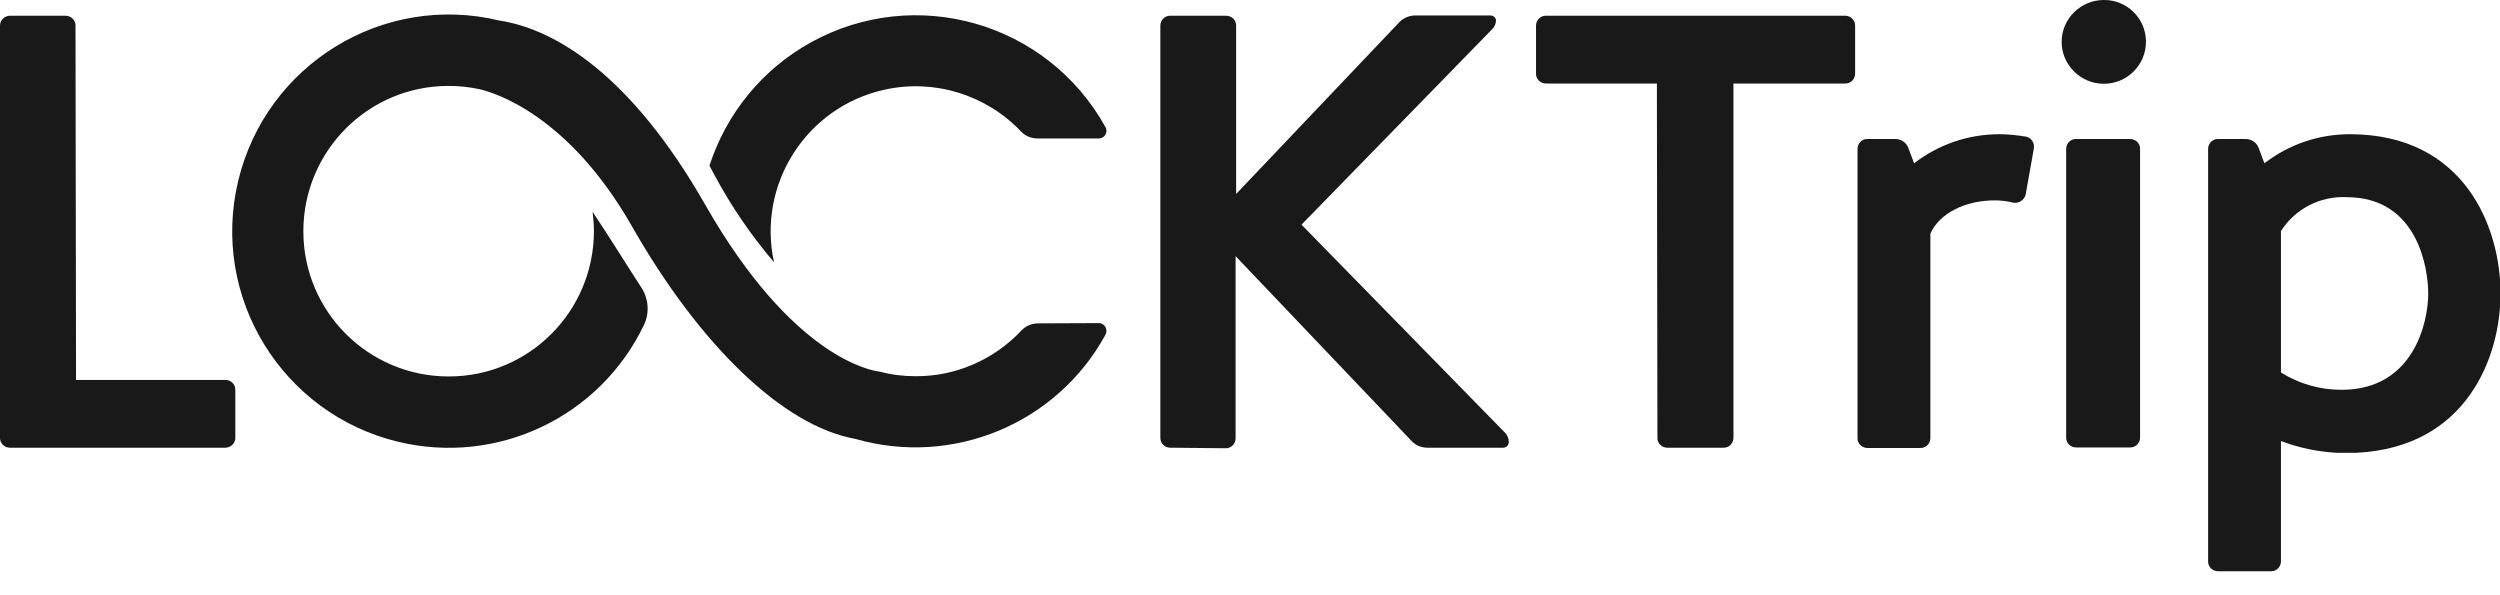 <?xml version="1.0" encoding="utf-8"?>
<!-- Generator: Adobe Illustrator 26.3.1, SVG Export Plug-In . SVG Version: 6.00 Build 0)  -->
<svg version="1.1" id="Layer_1" xmlns="http://www.w3.org/2000/svg" xmlns:xlink="http://www.w3.org/1999/xlink" x="0px" y="0px"
	 viewBox="0 0 937 222.9" style="enable-background:new 0 0 937 222.9;" xml:space="preserve">
<style type="text/css">
	.st0{fill:#191919;}
</style>
<path id="Path_221" class="st0" d="M28.5,142.4h56c2,0,3.7,1.6,3.7,3.6v18.1c0,2-1.6,3.6-3.6,3.7H3.7c-2,0-3.7-1.6-3.7-3.6
	c0,0,0,0,0,0V9.6c0-2,1.6-3.6,3.6-3.7h21c2,0,3.7,1.6,3.7,3.6c0,0,0,0,0,0v0.1L28.5,142.4z"/>
<path id="Path_222" class="st0" d="M290.1,98.3c-6.4-29.3,12.2-58.3,41.5-64.7c18.6-4.1,38,1.9,51.1,15.7c1.6,1.7,3.9,2.6,6.2,2.6
	h22.9c1.6,0,2.9-1.3,2.9-2.9c0,0,0,0,0,0c0-0.5-0.1-1-0.4-1.4C392.5,8.3,343.1-5.8,303.9,15.9c-18.1,10-31.6,26.5-38,46.2l2,3.7
	C274.1,77.4,281.6,88.3,290.1,98.3z M389.1,121.2c-2.3,0-4.6,0.9-6.2,2.6c-10.3,11-24.7,17.3-39.7,17.2c-4.5,0-9-0.5-13.4-1.7l0,0
	c-3.1-0.3-32.7-5.1-65.5-62.6c-28-49-56.4-65.8-77.1-69c-43.6-10.5-87.4,16.4-97.9,60s16.4,87.4,60,97.9
	c37.2,8.9,75.6-9.3,92.1-43.9c2.1-4.5,1.7-9.7-1-13.9c-5.3-8.1-13-20.6-18.3-28.4c0.3,2.4,0.5,4.8,0.5,7.2
	c0,30.1-24.3,54.5-54.4,54.5c-30.1,0-54.5-24.3-54.5-54.4c0-30.1,24.3-54.5,54.4-54.5c3.9,0,7.7,0.4,11.5,1.2
	c5.8,1.3,33.5,9.7,57.3,51.5c25.1,44,56.3,74.7,83.7,79.6c36.5,10.5,75.5-5.7,93.7-39c0.8-1.4,0.3-3.2-1-4c0,0,0,0,0,0
	c-0.4-0.3-1-0.4-1.5-0.4L389.1,121.2z"/>
<path id="Path_223" class="st0" d="M438.6,167.8c-2,0-3.7-1.6-3.7-3.6V9.6c0-2,1.6-3.7,3.6-3.7c0,0,0,0,0,0h21.1
	c2,0,3.7,1.6,3.7,3.6c0,0,0,0,0,0v63.2l60.9-64.1c1.6-1.8,3.9-2.8,6.2-2.8h28.4c1,0.1,1.8,0.8,1.9,1.8c0,1.2-0.5,2.4-1.4,3.3
	l-71.5,73.3l76.3,78c0.9,0.9,1.4,2.2,1.4,3.5c0,1.1-0.9,2.1-2.1,2.1l0,0H535c-2.4,0-4.7-1-6.2-2.8l-65.7-69v68.3
	c0,2-1.6,3.7-3.6,3.7c0,0,0,0,0,0h-0.1L438.6,167.8z"/>
<path id="Path_224" class="st0" d="M621,31.3h-41.6c-2,0-3.7-1.6-3.7-3.6V9.6c0-2,1.6-3.7,3.6-3.7c0,0,0,0,0,0h112.3
	c2,0,3.7,1.6,3.7,3.6c0,0,0,0,0,0v18.1c0,2-1.6,3.7-3.6,3.7h-42v132.8c0,2-1.6,3.7-3.6,3.7h-21.2c-2,0-3.7-1.6-3.7-3.6c0,0,0,0,0,0
	v-0.1L621,31.3z"/>
<path id="Path_225" class="st0" d="M759.2,73c-0.5,1.9-2.4,3.2-4.4,3c-2.4-0.6-4.8-0.9-7.2-0.9c-11.1,0-20.8,4.9-24.1,12.5v76.6
	c0,2-1.6,3.7-3.6,3.7c0,0,0,0,0,0h-20c-2,0-3.7-1.6-3.7-3.6V55.8c0-2,1.6-3.7,3.6-3.7h10.6c2.2,0,4.2,1.4,4.9,3.5l2.1,5.6
	c9.2-7.1,20.4-10.9,32-10.9c3.3,0,6.7,0.4,9.9,0.9c2,0.4,3.3,2.3,3,4.3c0,0,0,0.1,0,0.1L759.2,73z"/>
<path id="Path_226" class="st0" d="M788.5,0c8.6-0.1,15.7,6.8,15.8,15.4v0.3c0,8.7-7.1,15.7-15.8,15.7s-15.8-7.1-15.8-15.7
	S779.8,0,788.5,0L788.5,0z M802.1,164c0,2-1.6,3.7-3.6,3.7h-20.4c-2,0-3.7-1.6-3.7-3.6c0,0,0,0,0,0V55.8c0-2,1.6-3.7,3.6-3.7
	c0,0,0,0,0,0h20.4c2,0,3.7,1.6,3.7,3.6L802.1,164L802.1,164z"/>
<path id="Path_227" class="st0" d="M854.9,165.3v45.1c0,2-1.6,3.7-3.6,3.7h-20c-2,0-3.7-1.6-3.7-3.6V55.8c0-2,1.6-3.7,3.6-3.7h10.5
	c2.2,0,4.2,1.4,4.9,3.5l2.1,5.6c9.2-7.1,20.4-10.9,32-10.9c43,0,56.5,34.9,56.5,59.7c0,23.6-12.5,57.6-53.9,59.7h-7.5
	C868.5,169.3,861.5,167.8,854.9,165.3z M854.9,86.6v53c6.8,4.3,14.7,6.5,22.7,6.5c27.1,0,32.5-25.4,32.5-36.1
	c0-9-3.7-36.1-30.6-36.1C869.6,73.4,860.2,78.3,854.9,86.6L854.9,86.6z"/>
</svg>
